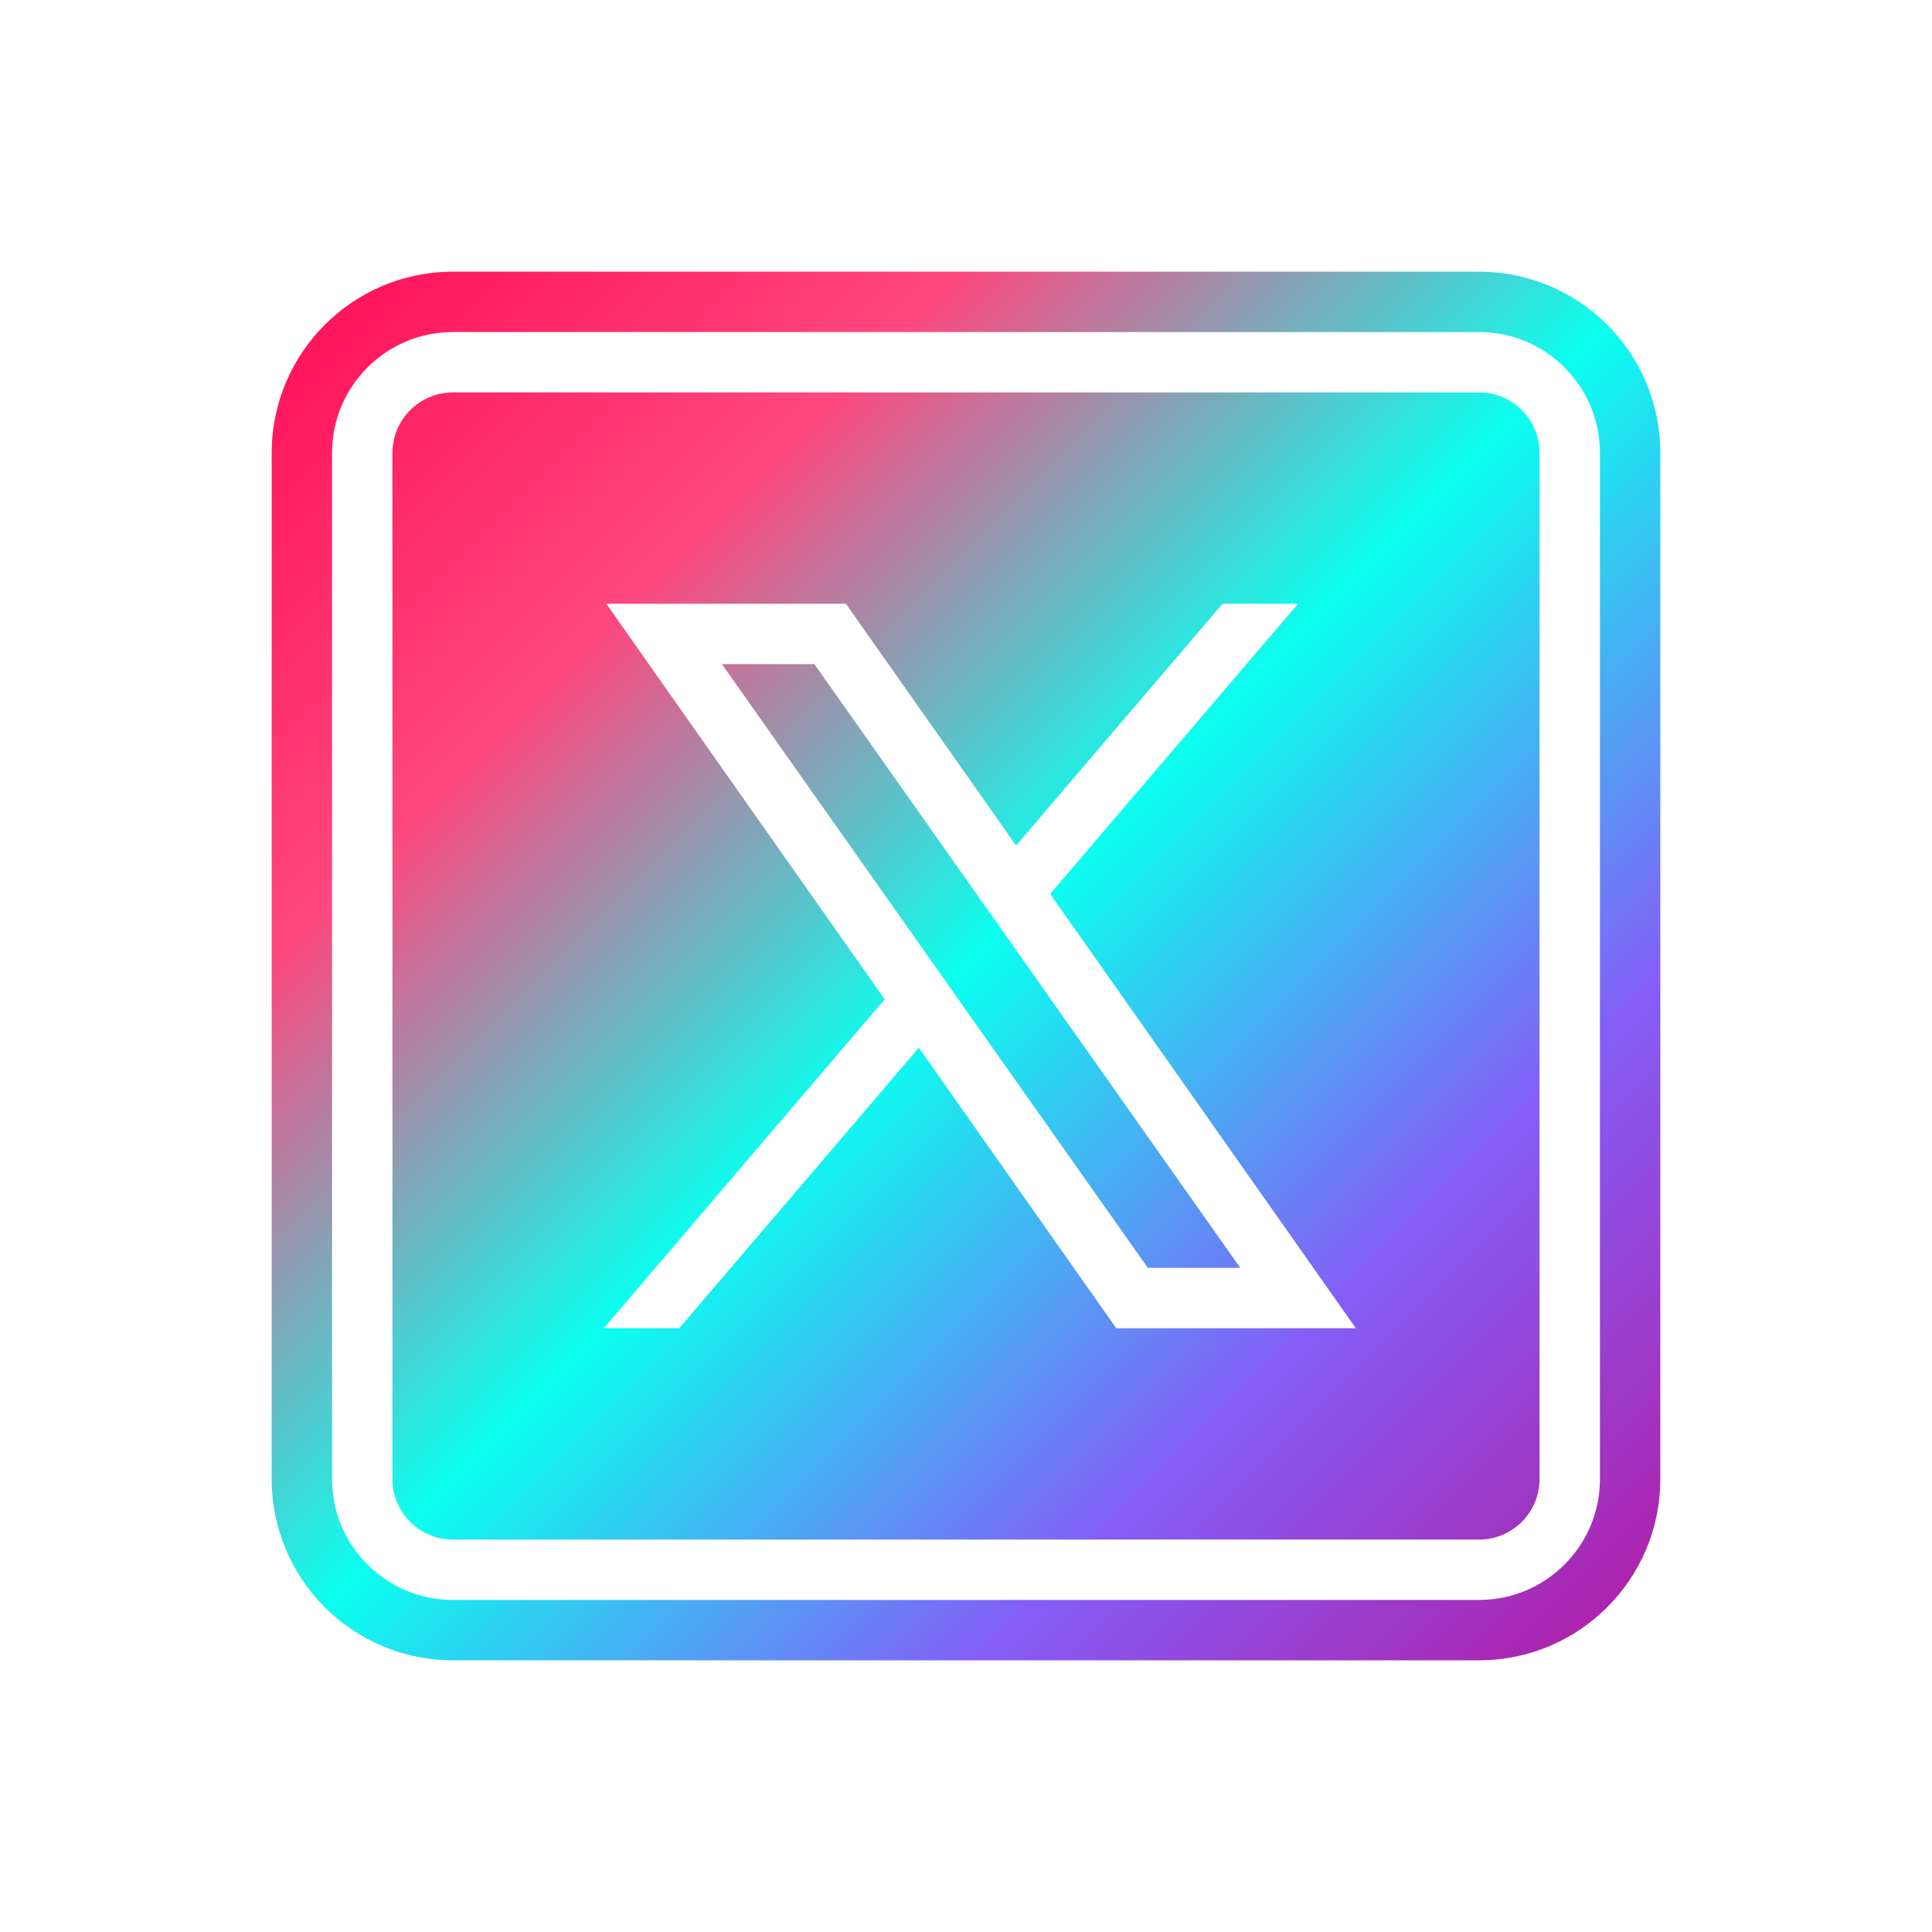 <svg xmlns="http://www.w3.org/2000/svg" width="16" height="16" viewBox="0 0 64 64"
     style="vertical-align: middle;">
    <defs>
        <linearGradient id="vibrantGradient2" x1="0%" y1="0%" x2="100%" y2="100%">
            <stop offset="0%" style="stop-color:#FF0A54" />
            <stop offset="25%" style="stop-color:#FF477E" />
            <stop offset="50%" style="stop-color:#0AFFEF" />
            <stop offset="75%" style="stop-color:#845EF7" />
            <stop offset="100%" style="stop-color:#B5179E" />
        </linearGradient>
    </defs>
    <path fill="url(#vibrantGradient2)"
          d="M49,55H15c-3.309,0-6-2.691-6-6V15c0-3.309,2.691-6,6-6h34c3.309,0,6,2.691,6,6v34C55,52.309,52.309,55,49,55z M15,11c-2.206,0-4,1.794-4,4v34c0,2.206,1.794,4,4,4h34c2.206,0,4-1.794,4-4V15c0-2.206-1.794-4-4-4H15z M26.978,22l14.108,20h-3.063L23.914,22H26.978z M51,15v34c0,1.1-0.9,2-2,2H15c-1.1,0-2-0.9-2-2V15c0-1.1,0.9-2,2-2h34C50.1,13,51,13.9,51,15z M44.914,44L34.789,29.613L43,20h-2.5l-6.841,8.009L28.022,20h-7.937l9.222,13.103L20,44h2.5l7.937-9.292L36.978,44H44.914z">
    </path>
</svg>